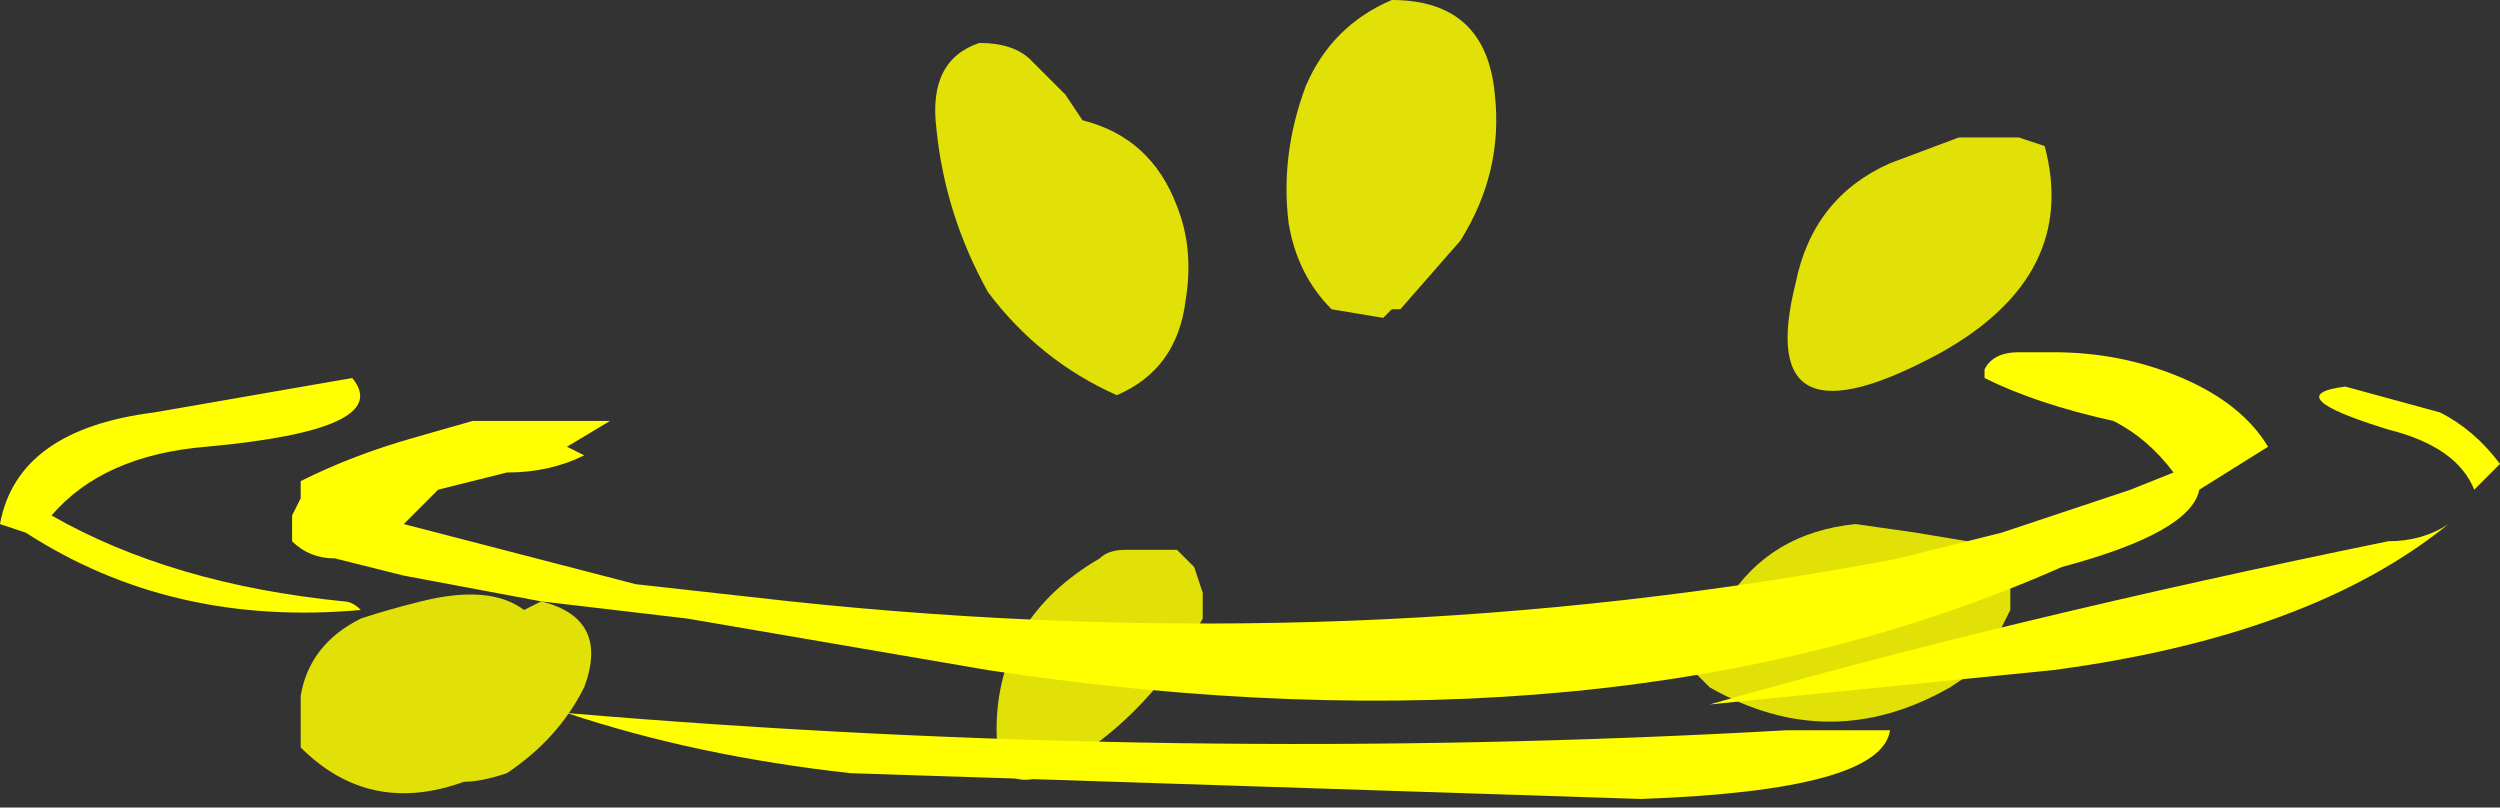 <?xml version="1.0" encoding="UTF-8" standalone="no"?>
<svg xmlns:ffdec="https://www.free-decompiler.com/flash" xmlns:xlink="http://www.w3.org/1999/xlink" ffdec:objectType="shape" height="4.7px" width="14.55px" xmlns="http://www.w3.org/2000/svg">
  <rect width="100%" height="100%" fill="#333333" stroke="none"/>
  <g transform="matrix(1.0, 0.0, 0.0, 1.0, 7.8, 2.95)">
    <path d="M4.15 -0.9 Q4.55 -0.9 4.9 -0.75 5.25 -0.6 5.4 -0.35 L5.0 -0.1 Q4.95 0.15 4.2 0.35 1.6 1.5 -2.05 0.95 L-3.8 0.65 -4.65 0.55 -5.45 0.4 -5.85 0.3 Q-6.0 0.3 -6.1 0.2 L-6.1 0.05 -6.05 -0.05 -6.05 -0.15 Q-5.75 -0.3 -5.4 -0.4 L-5.05 -0.5 -4.25 -0.5 -4.5 -0.35 -4.4 -0.3 Q-4.6 -0.2 -4.85 -0.2 L-5.25 -0.1 -5.45 0.1 -4.1 0.45 -3.2 0.55 Q0.1 0.9 3.25 0.3 L3.85 0.15 4.6 -0.1 4.85 -0.2 Q4.7 -0.4 4.5 -0.5 4.05 -0.6 3.75 -0.75 L3.75 -0.8 Q3.8 -0.9 3.95 -0.9 L4.15 -0.9 M6.1 -0.45 Q5.45 -0.65 5.85 -0.7 L6.4 -0.55 Q6.6 -0.45 6.75 -0.25 L6.6 -0.1 Q6.5 -0.35 6.1 -0.45 M6.45 0.1 Q5.65 0.75 4.15 0.95 L2.15 1.15 Q3.9 0.65 6.1 0.2 6.3 0.2 6.45 0.1 M1.75 1.7 L-2.85 1.55 Q-3.75 1.45 -4.5 1.2 -0.95 1.5 2.6 1.3 L3.2 1.3 Q3.15 1.65 1.75 1.7 M-6.6 -0.35 Q-7.2 -0.3 -7.5 0.05 -6.8 0.45 -5.8 0.55 -5.75 0.55 -5.7 0.6 -6.8 0.7 -7.65 0.15 L-7.8 0.1 Q-7.7 -0.45 -6.9 -0.55 L-5.75 -0.75 Q-5.5 -0.45 -6.6 -0.35" fill="#ffff00" fill-rule="evenodd" stroke="none"/>
    <path d="M0.9 -2.4 Q0.95 -1.95 0.7 -1.55 L0.35 -1.15 0.3 -1.15 0.25 -1.1 -0.05 -1.15 Q-0.25 -1.35 -0.3 -1.65 -0.35 -2.05 -0.2 -2.45 -0.05 -2.8 0.3 -2.95 0.85 -2.95 0.9 -2.4 M3.6 -2.15 L3.95 -2.15 4.1 -2.1 Q4.3 -1.35 3.5 -0.9 2.4 -0.3 2.65 -1.3 2.75 -1.8 3.2 -2.0 L3.6 -2.15 M-2.1 -2.7 Q-1.9 -2.7 -1.8 -2.6 L-1.6 -2.4 -1.5 -2.25 Q-1.1 -2.15 -0.95 -1.75 -0.85 -1.5 -0.9 -1.2 -0.95 -0.8 -1.3 -0.65 -1.75 -0.85 -2.05 -1.25 -2.3 -1.7 -2.35 -2.2 -2.4 -2.6 -2.1 -2.7 M-1.05 0.25 L-0.95 0.25 -0.85 0.35 -0.8 0.5 -0.8 0.65 Q-1.1 1.2 -1.6 1.5 -2.0 1.75 -2.0 1.3 -2.0 0.65 -1.4 0.3 -1.35 0.25 -1.25 0.25 L-1.05 0.25 M-4.75 0.6 L-4.65 0.55 Q-4.25 0.65 -4.4 1.05 -4.55 1.35 -4.85 1.55 -5.0 1.6 -5.1 1.6 -5.65 1.8 -6.05 1.4 L-6.05 1.1 Q-6.0 0.8 -5.7 0.65 -5.55 0.6 -5.35 0.55 -4.95 0.45 -4.75 0.6 M3.9 0.45 L3.9 0.6 3.85 0.7 3.85 0.85 3.55 1.05 Q2.85 1.45 2.15 1.05 L2.05 0.95 2.05 0.85 Q2.15 0.65 2.25 0.55 2.5 0.15 3.0 0.1 L3.35 0.15 3.65 0.2 Q3.8 0.25 3.85 0.4 L3.9 0.45" fill="#ffff00" fill-opacity="0.851" fill-rule="evenodd" stroke="none"/>
  </g>
</svg>
